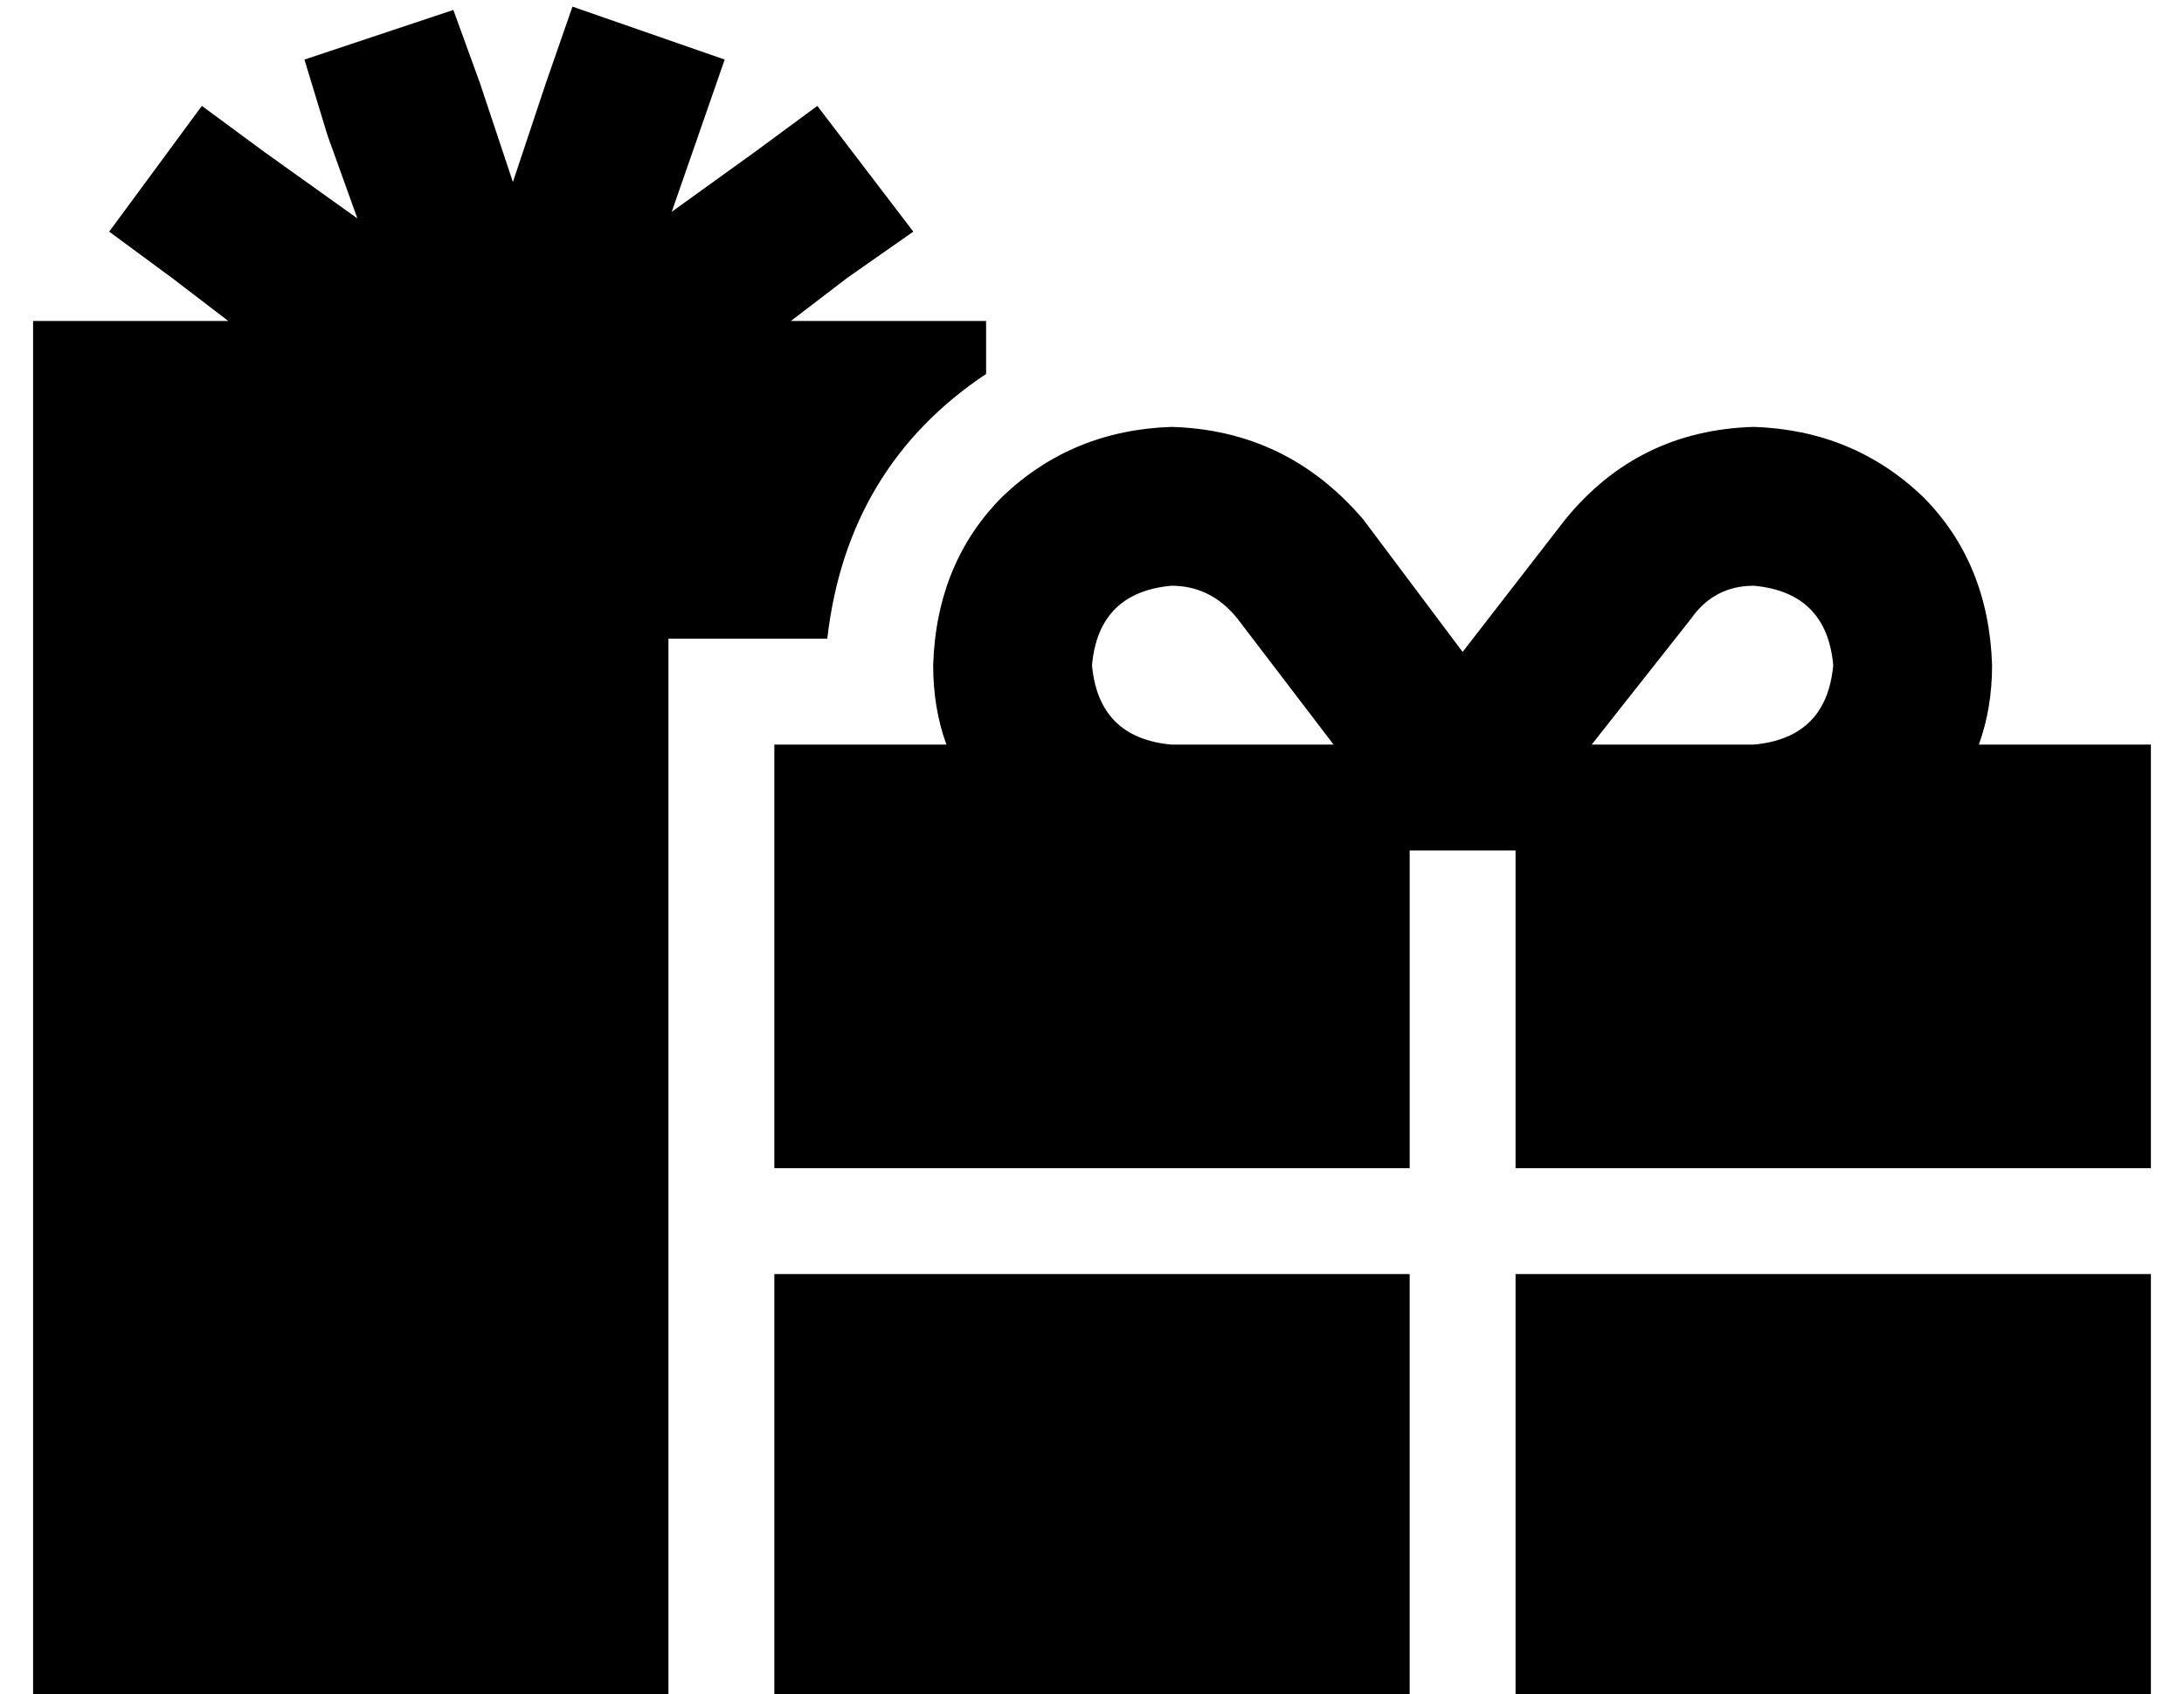 <?xml version="1.0" standalone="no"?>
<!DOCTYPE svg PUBLIC "-//W3C//DTD SVG 1.1//EN" "http://www.w3.org/Graphics/SVG/1.1/DTD/svg11.dtd" >
<svg xmlns="http://www.w3.org/2000/svg" xmlns:xlink="http://www.w3.org/1999/xlink" version="1.1" viewBox="-10 -40 660 512">
   <path fill="currentColor"
d="M201 1l8 -23l-8 23l8 -23l-46 -16v0l-8 23v0l-10 30v0l-10 -30v0l-8 -22v0l-45 15v0l7 23v0l9 25v0l-28 -20v0l-19 -14v0l-28 38v0l19 14v0l17 13v0h-59v0v416v0h192v0v-320v0h48v0q6 -52 48 -80v-16v0h-59v0l17 -13v0l20 -14v0l-29 -38v0l-19 14v0l-25 18v0l8 -23v0z
M364 147l29 38l-29 -38l29 38h-49v0q-22 -2 -24 -24q2 -22 24 -24q12 0 20 10v0zM272 161q0 13 4 24h-52v0v128v0h192v0v-96v0h32v0v96v0h192v0v-128v0h-52v0q4 -11 4 -24q-1 -31 -21 -51q-21 -20 -51 -21q-35 1 -57 28l-31 40v0l-30 -40v0q-23 -27 -58 -28q-30 1 -51 21
q-20 20 -21 51v0zM224 473h192h-192h192v-128v0h-192v0v128v0zM448 473h192h-192h192v-128v0h-192v0v128v0zM544 161q-2 22 -24 24h-49v0l30 -38v0q7 -10 19 -10q22 2 24 24v0z" />
</svg>

